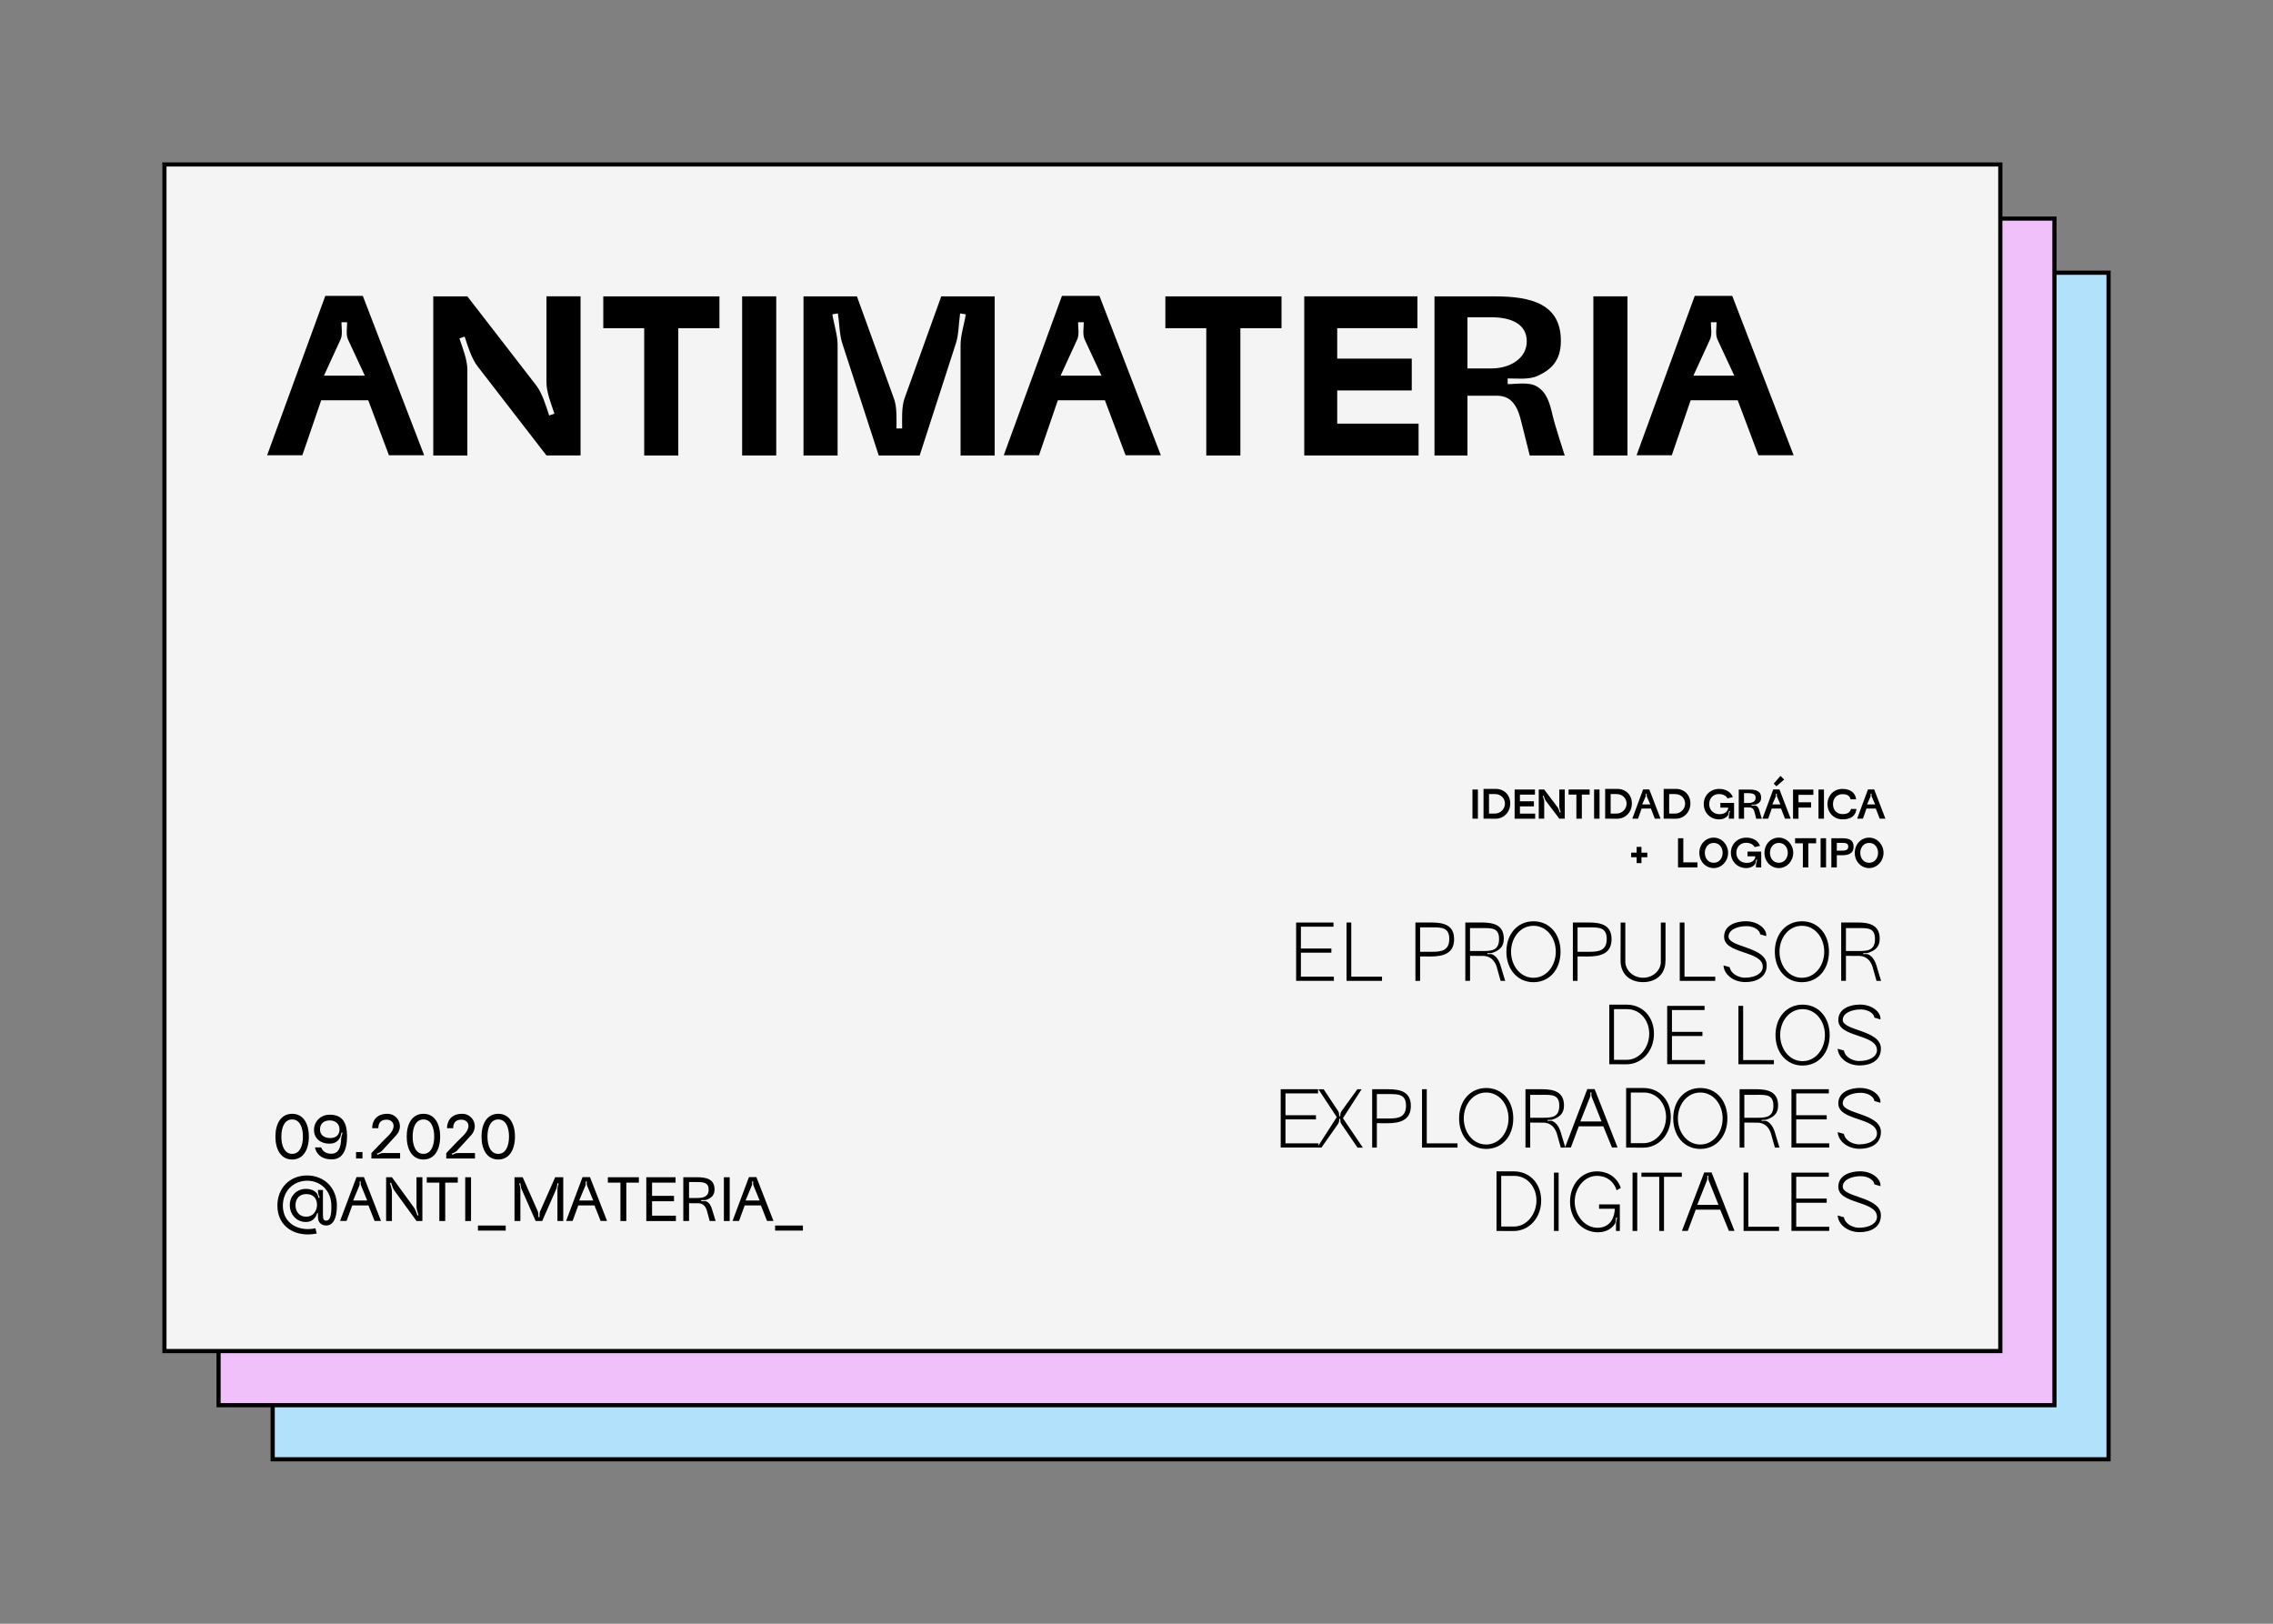<?xml version="1.0" encoding="utf-8"?>
<!-- Generator: Adobe Illustrator 25.0.0, SVG Export Plug-In . SVG Version: 6.00 Build 0)  -->
<svg version="1.1" id="Layer_1" xmlns="http://www.w3.org/2000/svg" xmlns:xlink="http://www.w3.org/1999/xlink" x="0px" y="0px"
	 viewBox="0 0 700 500" style="enable-background:new 0 0 700 500;" xml:space="preserve">
<rect x="0" y="0" width="700" height="500" fill="#808080" stroke="none"/>
<style type="text/css">
	.st0{fill:#F0C0FB;}
	.st1{fill:#B2E2FB;}
	.st2{fill:#F4F4F4;}
	.st3{fill:#F9DEC9;}
	.st4{fill:#285F4A;}
	.st5{fill:#ED664D;}
	.st6{fill:#1147CD;}
	.st7{fill:none;}
	.st8{fill:#F4F4F4;stroke:#000000;stroke-width:1.167;stroke-miterlimit:10;}
	.st9{fill:#FFFFFF;stroke:#000000;stroke-width:0.438;stroke-miterlimit:10;}
	.st10{fill:#FFFFFF;stroke:#000000;stroke-width:0.8;stroke-miterlimit:10;}
	.st11{fill:none;stroke:#000000;stroke-width:1.167;stroke-linecap:round;stroke-linejoin:round;stroke-miterlimit:10;}
	.st12{fill:#F4F4F4;stroke:#000000;stroke-width:1.213;stroke-miterlimit:10;}
	.st13{fill:#A67C52;}
	.st14{fill:#B3B3B3;}
	.st15{fill:#FBB03B;}
	.st16{fill:#333333;}
	.st17{fill:#FFFFFF;}
	.st18{fill:none;stroke:#000000;stroke-width:1.1;stroke-miterlimit:10;}
</style>
<g>
	<rect x="83.98" y="83.97" class="st1" width="565.38" height="365.38"/>
	<g>
		<path d="M648.72,84.62v364.1H84.62V84.62H648.72 M650,83.33H83.33V450H650V83.33L650,83.33z"/>
	</g>
</g>
<g>
	<rect x="67.31" y="67.31" class="st0" width="565.38" height="365.38"/>
	<path d="M632.05,67.95v364.1H67.95V67.95H632.05 M633.33,66.67H66.67v366.67h566.67V66.67L633.33,66.67z"/>
</g>
<g>
	<rect x="50.64" y="50.64" class="st2" width="565.38" height="365.38"/>
	<path d="M615.38,51.28v364.1H51.28V51.28H615.38 M616.67,50H50v366.67h566.67V50L616.67,50z"/>
</g>
<g>
	<path d="M522.75,265.54v1.57h-5.98v-8.98h1.63v7.42H522.75z"/>
	<path d="M527.76,257.93c2.48,0,4.43,2.16,4.43,4.68c0,2.53-1.95,4.7-4.43,4.7s-4.43-2.04-4.43-4.7S525.28,257.93,527.76,257.93z
		 M527.76,265.68c1.83,0,2.75-1.58,2.75-3.07c0-1.49-0.91-3.05-2.75-3.05s-2.73,1.57-2.73,3.05
		C525.02,264.1,525.92,265.68,527.76,265.68z"/>
	<path d="M540.78,266.39c0-0.51,0.23-1.16,0.36-1.66l-0.27-0.06c-0.14,0.49-0.17,1.22-0.51,1.6c-0.45,0.49-1.28,1.04-2.61,1.04
		c-2.64,0-4.7-2.03-4.7-4.7s2.01-4.68,4.77-4.68c1.99,0,3.59,0.92,4.2,2.54c0,0-1.68,0.39-1.67,0.37c-0.4-0.82-1.37-1.32-2.63-1.32
		c-1.77,0-2.99,1.28-2.99,3.09s1.31,3.11,3.21,3.11c2.04,0,2.64-1.32,2.64-2.03h-2.41v-1.45h4.22v4.86h-1.62V266.39z"/>
	<path d="M547.82,257.93c2.48,0,4.43,2.16,4.43,4.68c0,2.53-1.95,4.7-4.43,4.7s-4.43-2.04-4.43-4.7S545.34,257.93,547.82,257.93z
		 M547.82,265.68c1.83,0,2.75-1.58,2.75-3.07c0-1.49-0.91-3.05-2.75-3.05s-2.73,1.57-2.73,3.05
		C545.08,264.1,545.98,265.68,547.82,265.68z"/>
	<path d="M555.22,267.1v-7.42h-2.4v-1.57h6.48v1.57h-2.4v7.42H555.22z"/>
	<path d="M560.68,258.12h1.68v8.98h-1.68V258.12z"/>
	<path d="M565.67,263.34v3.76h-1.68v-8.98h3.36c1.91,0,3.49,0.41,3.49,2.57c0,2.16-1.57,2.67-3.63,2.67
		C566.88,263.36,566.32,263.36,565.67,263.34z M567.08,261.95c1.1,0,2.12-0.09,2.12-1.26c0-1.13-0.94-1.14-2.12-1.14h-1.41v2.4
		H567.08z"/>
	<path d="M575.63,257.93c2.48,0,4.43,2.16,4.43,4.68c0,2.53-1.95,4.7-4.43,4.7s-4.43-2.04-4.43-4.7S573.15,257.93,575.63,257.93z
		 M575.63,265.68c1.83,0,2.75-1.58,2.75-3.07c0-1.49-0.91-3.05-2.75-3.05s-2.73,1.57-2.73,3.05
		C572.89,264.1,573.79,265.68,575.63,265.68z"/>
</g>
<g>
	<path d="M502.34,262.56h1.69v-1.78h1.48v1.78h1.8v1.41h-1.8v1.81h-1.48v-1.81h-1.69V262.56z"/>
</g>
<g>
	<path d="M399.17,284.08h11.5v1.28h-10.04v6.72h9.39v1.28h-9.39v7.39h10.16v1.28h-11.63V284.08z"/>
	<path d="M425.61,300.76v1.28h-10.93v-17.97h1.46v16.68H425.61z"/>
	<path d="M437.34,294.52v7.52h-1.44v-17.97h4.93c3.82,0,6.98,0.82,6.98,5.13c0,4.31-3.16,5.34-7.31,5.34
		C439.8,294.55,438.55,294.55,437.34,294.52z M441.01,293.08c2.77,0,5.31-0.28,5.31-3.95c0-3.54-2.34-3.57-5.31-3.57h-3.67v7.52
		H441.01z"/>
	<path d="M462.19,297.55c0.28,1.03,1.36,4.49,1.36,4.49h-1.41c-0.62-2.26-1.1-3.93-1.21-4.29c-0.9-2.9-2.93-3.34-4-3.39
		c-0.23,0-0.44,0-0.72,0c-0.67,0-1.93-0.03-3.49-0.03v7.7h-1.46v-17.97h5.03c3.75,0,6.83,0.82,6.83,5.03c0,2.64-1.57,3.62-3.52,4.31
		c-0.46,0.15-1.08,0.1-1.54,0.1v0.31c0.46,0,1.1-0.1,1.54,0.08C460.57,294.34,461.57,295.37,462.19,297.55z M452.71,292.85h3.64
		c2.77,0,5.31,0,5.31-3.7c0-3.54-2.36-3.36-5.31-3.36h-3.64V292.85z"/>
	<path d="M472.25,283.69c4.95,0,8.34,3.93,8.34,9.37c0,5.44-3.39,9.39-8.34,9.39c-4.95,0-8.34-4.03-8.34-9.39
		C463.91,287.7,467.29,283.69,472.25,283.69z M472.25,301.09c4.06,0,6.88-3.75,6.88-8.03s-2.82-7.98-6.88-7.98
		c-4.08,0-6.9,3.7-6.9,7.98S468.17,301.09,472.25,301.09z"/>
	<path d="M485.83,294.52v7.52h-1.44v-17.97h4.93c3.82,0,6.98,0.82,6.98,5.13c0,4.31-3.16,5.34-7.31,5.34
		C488.29,294.55,487.03,294.55,485.83,294.52z M489.5,293.08c2.77,0,5.31-0.28,5.31-3.95c0-3.54-2.34-3.57-5.31-3.57h-3.67v7.52
		H489.5z"/>
	<path d="M512.9,295.81c0.03,4.29-3,6.62-6.9,6.62c-3.9,0-6.9-2.33-6.93-6.62c0-5.34,0.03-11.73,0.03-11.73h1.44v12.04
		c0.03,2.62,2.34,4.95,5.47,4.95c3.16,0,5.49-2.33,5.47-4.95c0-4.08,0-12.04,0-12.04h1.44V295.81z"/>
	<path d="M528.23,300.76v1.28h-10.93v-17.97h1.46v16.68H528.23z"/>
	<path d="M542.06,287.7c-0.03-1.1-1.67-2.52-4.21-2.52c-2.67,0-5.52,1.05-5.52,3.23c0,3.39,11.75,3.05,11.75,8.83
		c0,3.88-3.46,5.18-6.52,5.18c-3.98,0-6.67-2.57-6.78-5.13l1.9,0.54c0.46,2.33,3.11,3.23,4.65,3.23c3.39,0,5.54-1.44,5.54-3.34
		c0-5.06-11.91-3.82-11.91-9.27c0-3.7,3.93-4.77,6.65-4.77c4.18,0,6.62,2.72,6.31,4.57L542.06,287.7z"/>
	<path d="M554.92,283.69c4.95,0,8.34,3.93,8.34,9.37c0,5.44-3.39,9.39-8.34,9.39c-4.95,0-8.34-4.03-8.34-9.39
		C546.58,287.7,549.97,283.69,554.92,283.69z M554.92,301.09c4.06,0,6.88-3.75,6.88-8.03s-2.82-7.98-6.88-7.98
		c-4.08,0-6.9,3.7-6.9,7.98S550.84,301.09,554.92,301.09z"/>
	<path d="M577.95,297.55c0.28,1.03,1.36,4.49,1.36,4.49h-1.41c-0.62-2.26-1.1-3.93-1.21-4.29c-0.9-2.9-2.93-3.34-4-3.39
		c-0.23,0-0.44,0-0.72,0c-0.67,0-1.93-0.03-3.49-0.03v7.7h-1.46v-17.97h5.03c3.75,0,6.83,0.82,6.83,5.03c0,2.64-1.57,3.62-3.52,4.31
		c-0.46,0.15-1.08,0.1-1.54,0.1v0.31c0.46,0,1.1-0.1,1.54,0.08C576.33,294.34,577.33,295.37,577.95,297.55z M568.48,292.85h3.64
		c2.77,0,5.31,0,5.31-3.7c0-3.54-2.36-3.36-5.31-3.36h-3.64V292.85z"/>
	<path d="M496.63,327.71h-1.03v-18.35h5.34c4.8,0,8.42,3.64,8.42,8.98c0,5.34-3.75,9.42-8.55,9.39L496.63,327.71z M500.97,326.35
		c3.95,0,6.93-3.82,6.93-8.03c0-4.18-2.85-7.57-6.8-7.57h-4.05v15.6H500.97z"/>
	<path d="M513.44,309.74h11.5v1.28h-10.04v6.72h9.39v1.28h-9.39v7.39h10.16v1.28h-11.63V309.74z"/>
	<path d="M546.3,326.43v1.28h-10.93v-17.97h1.46v16.68H546.3z"/>
	<path d="M555.13,309.36c4.95,0,8.34,3.93,8.34,9.37c0,5.44-3.39,9.39-8.34,9.39c-4.95,0-8.34-4.03-8.34-9.39
		C546.79,313.36,550.17,309.36,555.13,309.36z M555.13,326.76c4.06,0,6.88-3.75,6.88-8.03s-2.82-7.98-6.88-7.98
		c-4.08,0-6.9,3.7-6.9,7.98S551.05,326.76,555.13,326.76z"/>
	<path d="M577.23,313.36c-0.03-1.1-1.67-2.52-4.21-2.52c-2.67,0-5.52,1.05-5.52,3.23c0,3.39,11.75,3.05,11.75,8.83
		c0,3.88-3.46,5.18-6.52,5.18c-3.98,0-6.67-2.57-6.78-5.13l1.9,0.54c0.46,2.33,3.11,3.23,4.65,3.23c3.39,0,5.54-1.44,5.54-3.34
		c0-5.06-11.91-3.82-11.91-9.27c0-3.7,3.93-4.77,6.65-4.77c4.18,0,6.62,2.72,6.31,4.57L577.23,313.36z"/>
	<path d="M394.42,335.41h11.5v1.28h-10.04v6.72h9.39v1.28h-9.39v7.39h10.16v1.28h-11.63V335.41z"/>
	<path d="M406.95,353.38h-1.31l6.03-9.39l-5.65-8.57h1.62l4.47,6.75c0.28,0.41,0.31,1.03,0.31,1.54l0.31,0.03
		c0.03-0.51,0.08-1.13,0.38-1.54l4.9-6.78h1.31l-5.75,8.91l6.13,9.06h-1.64l-4.98-7.31c-0.31-0.41-0.33-1.03-0.33-1.54h-0.31
		c0,0.51-0.05,1.13-0.36,1.54L406.95,353.38z"/>
	<path d="M424.02,345.86v7.52h-1.44v-17.97h4.93c3.82,0,6.98,0.82,6.98,5.13c0,4.31-3.16,5.34-7.31,5.34
		C426.48,345.88,425.22,345.88,424.02,345.86z M427.69,344.42c2.77,0,5.31-0.28,5.31-3.95c0-3.54-2.34-3.57-5.31-3.57h-3.67v7.52
		H427.69z"/>
	<path d="M448.86,352.09v1.28h-10.93v-17.97h1.46v16.68H448.86z"/>
	<path d="M457.69,335.03c4.95,0,8.34,3.93,8.34,9.37c0,5.44-3.39,9.39-8.34,9.39c-4.95,0-8.34-4.03-8.34-9.39
		C449.35,339.03,452.74,335.03,457.69,335.03z M457.69,352.43c4.06,0,6.88-3.75,6.88-8.03s-2.82-7.98-6.88-7.98
		c-4.08,0-6.9,3.7-6.9,7.98S453.61,352.43,457.69,352.43z"/>
	<path d="M480.72,348.89c0.28,1.03,1.36,4.49,1.36,4.49h-1.41c-0.62-2.26-1.1-3.93-1.21-4.29c-0.9-2.9-2.93-3.34-4-3.39
		c-0.23,0-0.44,0-0.72,0c-0.67,0-1.92-0.03-3.49-0.03v7.7h-1.46v-17.97h5.03c3.75,0,6.83,0.82,6.83,5.03c0,2.64-1.57,3.62-3.52,4.31
		c-0.46,0.15-1.08,0.1-1.54,0.1v0.31c0.46,0,1.1-0.1,1.54,0.08C479.1,345.68,480.1,346.71,480.72,348.89z M471.25,344.19h3.64
		c2.77,0,5.31,0,5.31-3.7c0-3.54-2.36-3.36-5.31-3.36h-3.64V344.19z"/>
	<path d="M488.83,335.36h2.26l7.06,17.99h-1.72l-2.67-6.52h-7.55l-2.44,6.52h-1.8L488.83,335.36z M490.19,337.77
		c-0.15-0.41-0.1-0.95-0.1-1.39h-0.31c0,0.44,0.05,0.98-0.1,1.39l-3,7.57h6.54L490.19,337.77z"/>
	<path d="M501.82,353.38h-1.03v-18.35h5.34c4.8,0,8.42,3.64,8.42,8.98c0,5.34-3.75,9.42-8.55,9.39L501.82,353.38z M506.15,352.02
		c3.95,0,6.93-3.82,6.93-8.03c0-4.18-2.85-7.57-6.8-7.57h-4.05v15.6H506.15z"/>
	<path d="M523.63,335.03c4.95,0,8.34,3.93,8.34,9.37c0,5.44-3.39,9.39-8.34,9.39c-4.95,0-8.34-4.03-8.34-9.39
		C515.29,339.03,518.68,335.03,523.63,335.03z M523.63,352.43c4.06,0,6.88-3.75,6.88-8.03s-2.82-7.98-6.88-7.98
		c-4.08,0-6.9,3.7-6.9,7.98S519.55,352.43,523.63,352.43z"/>
	<path d="M546.66,348.89c0.28,1.03,1.36,4.49,1.36,4.49h-1.41c-0.62-2.26-1.1-3.93-1.21-4.29c-0.9-2.9-2.93-3.34-4-3.39
		c-0.23,0-0.44,0-0.72,0c-0.67,0-1.93-0.03-3.49-0.03v7.7h-1.46v-17.97h5.03c3.75,0,6.83,0.82,6.83,5.03c0,2.64-1.57,3.62-3.52,4.31
		c-0.46,0.15-1.08,0.1-1.54,0.1v0.31c0.46,0,1.1-0.1,1.54,0.08C545.04,345.68,546.04,346.71,546.66,348.89z M537.19,344.19h3.64
		c2.77,0,5.31,0,5.31-3.7c0-3.54-2.36-3.36-5.31-3.36h-3.64V344.19z"/>
	<path d="M551.71,335.41h11.5v1.28h-10.04v6.72h9.39v1.28h-9.39v7.39h10.16v1.28h-11.63V335.41z"/>
	<path d="M577.23,339.03c-0.03-1.1-1.67-2.52-4.21-2.52c-2.67,0-5.52,1.05-5.52,3.23c0,3.39,11.75,3.05,11.75,8.83
		c0,3.88-3.46,5.18-6.52,5.18c-3.98,0-6.67-2.57-6.78-5.13l1.9,0.54c0.46,2.33,3.11,3.23,4.65,3.23c3.39,0,5.54-1.44,5.54-3.34
		c0-5.06-11.91-3.82-11.91-9.27c0-3.7,3.93-4.77,6.65-4.77c4.18,0,6.62,2.72,6.31,4.57L577.23,339.03z"/>
	<path d="M461.9,379.05h-1.03V360.7h5.34c4.8,0,8.42,3.64,8.42,8.98c0,5.34-3.75,9.42-8.55,9.39L461.9,379.05z M466.24,377.69
		c3.95,0,6.93-3.82,6.93-8.03c0-4.18-2.85-7.57-6.8-7.57h-4.05v15.6H466.24z"/>
	<path d="M478.56,361.08H480v17.97h-1.44V361.08z"/>
	<path d="M497.68,376.84c0-0.56,0.23-1.31,0.33-1.87l-0.33-0.05c-0.08,0.56-0.05,1.36-0.31,1.87c-0.67,1.1-2.31,2.67-5.26,2.67
		c-4.85,0-8.6-4.06-8.6-9.39c0-5.34,3.52-9.37,8.26-9.37c3.46,0,6.26,1.85,7.37,5.08c0,0-1.31,0.77-1.28,0.74
		c-0.85-2.75-3.11-4.44-6.01-4.44c-4.11,0-6.9,3.9-6.9,7.98c0,4.08,3.03,8.01,7.03,8.01c4.31,0,5.31-3.8,5.31-5.85h-4.83v-1.36h6.39
		v8.19h-1.18V376.84z"/>
	<path d="M502.77,361.08h1.44v17.97h-1.44V361.08z"/>
	<path d="M510.98,379.05v-16.68h-5.49v-1.28h12.45v1.28h-5.49v16.68H510.98z"/>
	<path d="M524.84,361.03h2.26l7.06,17.99h-1.72l-2.67-6.52h-7.55l-2.44,6.52h-1.8L524.84,361.03z M526.2,363.44
		c-0.15-0.41-0.1-0.95-0.1-1.39h-0.31c0,0.44,0.05,0.98-0.1,1.39l-3,7.57h6.54L526.2,363.44z"/>
	<path d="M547.89,377.76v1.28h-10.93v-17.97h1.46v16.68H547.89z"/>
	<path d="M551.71,361.08h11.5v1.28h-10.04v6.72h9.39v1.28h-9.39v7.39h10.16v1.28h-11.63V361.08z"/>
	<path d="M577.23,364.7c-0.03-1.1-1.67-2.52-4.21-2.52c-2.67,0-5.52,1.05-5.52,3.23c0,3.39,11.75,3.05,11.75,8.83
		c0,3.88-3.46,5.18-6.52,5.18c-3.98,0-6.67-2.57-6.78-5.13l1.9,0.54c0.46,2.33,3.11,3.23,4.65,3.23c3.39,0,5.54-1.44,5.54-3.34
		c0-5.06-11.91-3.82-11.91-9.27c0-3.7,3.93-4.77,6.65-4.77c4.18,0,6.62,2.72,6.31,4.57L577.23,364.7z"/>
</g>
<g>
	<g>
		<path d="M100.18,91.11h11.55l18.9,49.08h-10.85l-6.37-16.94H98.92l-5.81,16.94H82.26L100.18,91.11z M107.18,104.55
			c-0.7-1.47-0.28-3.64-0.28-5.32h-1.75c0,1.68,0.42,3.85-0.28,5.32l-5.11,11.13h12.6L107.18,104.55z"/>
		<path d="M143.93,140.26h-10.5v-49h10.5l21.28,27.51c1.82,2.45,2.94,6.23,3.92,9.17l1.61-0.56c-0.98-2.94-2.45-6.58-2.45-9.66
			V91.25h10.5v49h-10.5l-21.21-27.44c-1.89-2.45-3.01-6.23-3.99-9.17l-1.61,0.56c0.98,2.94,2.45,6.58,2.45,9.66V140.26z"/>
		<path d="M198.39,140.26v-39.2h-12.6v-9.8h35.77v9.8h-12.67v39.2H198.39z"/>
		<path d="M228.55,91.25h10.5v49h-10.5V91.25z"/>
		<path d="M257.95,140.26h-10.5v-49h16.45l11.41,31.5c0.98,2.66,0.77,6.37,0.77,9.17h1.75c0-2.8-0.21-6.51,0.7-9.17l11.34-31.5
			h16.45v49h-10.5v-34.16c0-2.87,1.19-6.51,1.61-9.31l-1.75-0.28c-0.42,2.8-0.42,6.65-1.33,9.31l-11.13,34.44h-12.6l-11.2-34.44
			c-0.91-2.66-0.91-6.51-1.4-9.31l-1.68,0.28c0.42,2.8,1.61,6.44,1.61,9.31V140.26z"/>
		<path d="M327.04,91.11h11.55l18.9,49.08h-10.85l-6.37-16.94h-14.49l-5.81,16.94h-10.85L327.04,91.11z M334.04,104.55
			c-0.7-1.47-0.28-3.64-0.28-5.32h-1.75c0,1.68,0.42,3.85-0.28,5.32l-5.11,11.13h12.6L334.04,104.55z"/>
		<path d="M371.49,140.26v-39.2h-12.6v-9.8h35.77v9.8h-12.67v39.2H371.49z"/>
		<path d="M401.66,91.25h34.86v9.8h-24.71v9.38h22.96v9.8h-22.96v10.22h25.06v9.8h-35.21V91.25z"/>
		<path d="M478.17,128.01c0.63,2.8,3.71,12.25,3.71,12.25H471.1c-1.54-6.16-2.66-10.71-2.94-11.69c-2.17-7.91-6.86-6.58-9.38-6.72
			h-6.86v18.41h-10.15v-49h18.48c11.2,0,20.44,2.24,20.44,13.72c0,6.09-3.01,8.89-7.21,10.78c-2.59,1.19-6.3,0.77-9.17,0.77v1.75
			c2.87,0,6.79-0.77,9.17,0.84C476.35,120.94,477.26,124.02,478.17,128.01z M451.92,113.45h7.42c5.67,0,10.85-3.08,10.85-8.33
			c0-5.32-4.76-7.42-10.85-7.42h-7.42V113.45z"/>
		<path d="M490.7,91.25h10.5v49h-10.5V91.25z"/>
		<path d="M521.92,91.11h11.55l18.9,49.08h-10.85l-6.37-16.94h-14.49l-5.81,16.94H504L521.92,91.11z M528.92,104.55
			c-0.7-1.47-0.28-3.64-0.28-5.32h-1.75c0,1.68,0.42,3.85-0.28,5.32l-5.11,11.13h12.6L528.92,104.55z"/>
	</g>
</g>
<g>
	<path d="M89.98,342.97c3.41,0,5.14,3.02,5.14,7.03c0,4.01-1.73,7.05-5.14,7.05c-3.43,0-5.16-3.04-5.16-7.05
		C84.82,345.99,86.55,342.97,89.98,342.97z M89.98,355.31c2.37,0,3.31-2.54,3.31-5.32c0-2.77-0.94-5.28-3.31-5.28
		c-2.39,0-3.33,2.5-3.33,5.28C86.65,352.77,87.59,355.31,89.98,355.31z"/>
	<path d="M101.42,352.17c-2.45,0-4.72-1.41-4.72-4.24c0-2.43,1.87-4.68,4.85-4.68c4.06,0,5.33,2.68,5.33,6.62
		c0,4.83-1.75,7.14-4.68,7.14c-3.56,0-4.89-2.04-5.2-3.68h1.91c0.35,0.96,1.27,1.94,3.1,1.94c2.16,0,2.95-1.71,3.06-4.66
		c0.02-0.56,0.27-1.25,0.42-1.79l-0.33-0.08c-0.15,0.54-0.23,1.27-0.54,1.73C104,351.46,103.13,352.17,101.42,352.17z
		 M101.55,345.01c-1.96,0-3,1.12-3,2.77s1.17,2.66,3.16,2.66c1.96,0,2.85-1.16,2.85-2.66S103.53,345.01,101.55,345.01z"/>
	<path d="M109.65,354.75h1.98v1.98h-1.98V354.75z"/>
	<path d="M116.08,355.26l0.13,0.33c0.52-0.23,1.17-0.54,1.73-0.54h5.28v1.69h-8.84v-1.66c1.41-1.42,2.46-2.68,5.12-5.26
		c3-2.93,1.56-5.04-0.46-5.04c-2.06,0-2.52,1.35-2.52,2.62h-1.91c0-1.96,1.1-4.43,4.68-4.43c3.33,0,5.22,3.91,2.73,6.62
		c-1.69,1.87-3.47,3.77-4.37,4.76C117.28,354.77,116.6,355.04,116.08,355.26z"/>
	<path d="M130.41,342.97c3.41,0,5.14,3.02,5.14,7.03c0,4.01-1.73,7.05-5.14,7.05c-3.43,0-5.16-3.04-5.16-7.05
		C125.25,345.99,126.98,342.97,130.41,342.97z M130.41,355.31c2.37,0,3.31-2.54,3.31-5.32c0-2.77-0.94-5.28-3.31-5.28
		c-2.39,0-3.33,2.5-3.33,5.28C127.08,352.77,128.02,355.31,130.41,355.31z"/>
	<path d="M139.13,355.26l0.13,0.33c0.52-0.23,1.17-0.54,1.73-0.54h5.28v1.69h-8.84v-1.66c1.41-1.42,2.46-2.68,5.12-5.26
		c3-2.93,1.56-5.04-0.46-5.04c-2.06,0-2.52,1.35-2.52,2.62h-1.91c0-1.96,1.1-4.43,4.68-4.43c3.33,0,5.22,3.91,2.73,6.62
		c-1.69,1.87-3.47,3.77-4.37,4.76C140.32,354.77,139.65,355.04,139.13,355.26z"/>
	<path d="M153.45,342.97c3.41,0,5.14,3.02,5.14,7.03c0,4.01-1.73,7.05-5.14,7.05c-3.43,0-5.16-3.04-5.16-7.05
		C148.29,345.99,150.02,342.97,153.45,342.97z M153.45,355.31c2.37,0,3.31-2.54,3.31-5.32c0-2.77-0.94-5.28-3.31-5.28
		c-2.39,0-3.33,2.5-3.33,5.28C150.12,352.77,151.06,355.31,153.45,355.31z"/>
	<path d="M97.9,373.58h-0.27c0,0.27-0.69,2.62-3.25,2.7c-0.27,0.02-0.52,0-0.75-0.02c-2.58-0.29-4.39-2.46-4.39-5.14
		s1.85-4.74,4.45-5.01c0.27-0.02,0.52-0.04,0.79-0.02c1.27,0.04,2.31,0.5,2.97,1.21c0.39,0.42,0.5,1.12,0.67,1.6l0.33-0.12
		c-0.17-0.48-0.48-1.08-0.5-1.6l-0.04-0.75h1.54v7.78c0,1.35,0.35,1.66,1.02,1.66c1.64,0,1.58-3.35,1.58-4.53
		c-0.02-4.85-3.47-7.76-7.45-7.76c-4.22,0-7.49,3.14-7.49,7.68c0,4.83,3.7,7.22,7.72,7.22c0.77,0,1.54-0.08,2.31-0.25l0.4,1.62
		c-0.94,0.19-1.85,0.27-2.73,0.27c-5.39,0-9.4-3.37-9.38-8.9c0-5.45,3.89-9.26,9.13-9.26c5.18,0,9.17,3.72,9.19,9.28
		c0,4.06-1.21,6.12-3.29,6.12c-1.54,0-2.54-0.98-2.54-2.52V373.58z M94.31,374.66c2.14,0,3.22-1.73,3.33-3.54
		c0-2.14-1.19-3.43-3.31-3.43c-2.18,0-3.33,1.5-3.33,3.43C91,373.06,92.14,374.66,94.31,374.66z"/>
	<path d="M109.79,362.47h2.29l5.26,13.5h-1.98l-1.89-4.79h-4.99l-1.75,4.79h-2L109.79,362.47z M111.18,365.03
		c-0.15-0.35-0.08-0.83-0.08-1.21h-0.35c0,0.38,0.08,0.87-0.06,1.21l-1.93,4.64h4.33L111.18,365.03z"/>
	<path d="M120.7,375.99h-1.79v-13.48h1.79l6.74,9.28c0.5,0.67,0.85,1.71,1.12,2.52l0.31-0.12c-0.25-0.79-0.6-1.83-0.6-2.68v-9.01
		h1.81v13.48h-1.81l-6.74-9.26c-0.5-0.67-0.83-1.71-1.1-2.52l-0.33,0.12c0.27,0.79,0.6,1.83,0.6,2.68V375.99z"/>
	<path d="M135.3,375.99v-11.82h-3.87v-1.66h9.55v1.66h-3.87v11.82H135.3z"/>
	<path d="M143.27,362.51h1.79v13.48h-1.79V362.51z"/>
	<path d="M147.19,377.38h8.55v1.56h-8.55V377.38z"/>
	<path d="M160.26,375.99h-1.81v-13.48h2.52l4.64,10.48c0.21,0.52,0.19,1.23,0.19,1.79h0.35c0-0.56-0.04-1.27,0.19-1.79l4.64-10.48
		h2.48v13.48h-1.79v-9.78c0-0.56,0.23-1.25,0.35-1.81l-0.33-0.06c-0.12,0.54-0.17,1.29-0.38,1.79l-4.33,9.86h-2.02l-4.35-9.86
		c-0.21-0.5-0.27-1.25-0.37-1.79l-0.33,0.06c0.1,0.56,0.35,1.25,0.35,1.81V375.99z"/>
	<path d="M179.4,362.47h2.29l5.26,13.5h-1.98l-1.89-4.79h-4.99l-1.75,4.79h-2L179.4,362.47z M180.79,365.03
		c-0.15-0.35-0.08-0.83-0.08-1.21h-0.35c0,0.38,0.08,0.87-0.06,1.21l-1.93,4.64h4.33L180.79,365.03z"/>
	<path d="M191.07,375.99v-11.82h-3.87v-1.66h9.55v1.66h-3.87v11.82H191.07z"/>
	<path d="M199.04,362.51h9.01v1.66h-7.24v4.06h6.76v1.66h-6.76v4.45h7.34v1.66h-9.11V362.51z"/>
	<path d="M219.35,372.62c0.21,0.77,1.04,3.37,1.04,3.37h-1.83c-0.44-1.69-0.79-2.95-0.87-3.22c-0.64-2.18-2.08-2.23-2.83-2.27
		c-0.15,0.02-0.31,0.02-0.5,0.02c-0.5,0-1.44-0.02-2.16-0.02v5.49h-1.77v-13.48h4.29c2.91,0,5.33,0.62,5.33,3.77
		c0,1.85-1.06,2.62-2.39,3.14c-0.48,0.19-1.17,0.12-1.69,0.12v0.35c0.52,0,1.23-0.15,1.69,0.12
		C218.42,370.41,218.98,371.19,219.35,372.62z M212.2,368.9h2.46c1.87,0,3.58-0.35,3.58-2.58c0-2.18-1.58-2.33-3.58-2.33h-2.46
		V368.9z"/>
	<path d="M222.93,362.51h1.79v13.48h-1.79V362.51z"/>
	<path d="M230.65,362.47h2.29l5.26,13.5h-1.98l-1.89-4.79h-4.99l-1.75,4.79h-2L230.65,362.47z M232.03,365.03
		c-0.15-0.35-0.08-0.83-0.08-1.21h-0.35c0,0.38,0.08,0.87-0.06,1.21l-1.93,4.64h4.33L232.03,365.03z"/>
	<path d="M238.71,377.38h8.55v1.56h-8.55V377.38z"/>
</g>
<g>
	<path d="M453.46,243.12h1.68v8.98h-1.68V243.12z"/>
	<path d="M458.35,252.1h-1.48v-9.18h3.76c2.54,0,4.47,1.82,4.47,4.49c0,2.67-1.99,4.71-4.53,4.7L458.35,252.1z M460.33,250.53
		c1.8,0,3.14-1.46,3.14-3.08c0-1.63-1.28-2.93-3.08-2.93h-1.83v6.01H460.33z"/>
	<path d="M466.45,243.12h6.26v1.57h-4.63v2.05h4.31v1.57h-4.31v2.23h4.7v1.57h-6.33V243.12z"/>
	<path d="M475.56,252.1h-1.68v-8.98h1.68l4.09,5.43c0.33,0.44,0.54,1.14,0.72,1.67l0.28-0.09c-0.18-0.53-0.44-1.21-0.44-1.77v-5.24
		h1.68v8.98h-1.68l-4.09-5.42c-0.35-0.45-0.55-1.14-0.73-1.68l-0.27,0.1c0.18,0.53,0.44,1.21,0.44,1.77V252.1z"/>
	<path d="M485.47,252.1v-7.42h-2.4v-1.57h6.48v1.57h-2.4v7.42H485.47z"/>
	<path d="M490.92,243.12h1.68v8.98h-1.68V243.12z"/>
	<path d="M495.81,252.1h-1.48v-9.18h3.76c2.54,0,4.47,1.82,4.47,4.49c0,2.67-1.99,4.71-4.53,4.7L495.81,252.1z M497.79,250.53
		c1.8,0,3.14-1.46,3.14-3.08c0-1.63-1.28-2.93-3.08-2.93h-1.83v6.01H497.79z"/>
	<path d="M506.01,243.1h1.92l3.46,9h-1.76l-1.21-3.13h-2.86l-1.1,3.13h-1.77L506.01,243.1z M507.18,245.32
		c-0.12-0.27-0.05-0.64-0.05-0.92h-0.3c0,0.28,0.06,0.66-0.05,0.92l-1.05,2.39h2.5L507.18,245.32z"/>
	<path d="M513.83,252.1h-1.48v-9.18h3.76c2.54,0,4.47,1.82,4.47,4.49c0,2.67-1.99,4.71-4.53,4.7L513.83,252.1z M515.81,250.53
		c1.8,0,3.14-1.46,3.14-3.08c0-1.63-1.28-2.93-3.08-2.93h-1.83v6.01H515.81z"/>
	<path d="M532.42,251.39c0-0.51,0.23-1.16,0.36-1.66l-0.27-0.06c-0.14,0.49-0.17,1.22-0.51,1.6c-0.45,0.49-1.28,1.04-2.61,1.04
		c-2.64,0-4.7-2.03-4.7-4.7s2.01-4.68,4.77-4.68c1.99,0,3.59,0.92,4.2,2.54c0,0-1.68,0.39-1.67,0.37c-0.4-0.82-1.37-1.32-2.63-1.32
		c-1.77,0-2.99,1.28-2.99,3.09s1.31,3.11,3.21,3.11c2.04,0,2.64-1.32,2.64-2.03h-2.41v-1.45h4.22v4.86h-1.62V251.39z"/>
	<path d="M541.9,249.86c0.12,0.51,0.68,2.25,0.68,2.25h-1.73c-0.28-1.13-0.5-1.96-0.54-2.14c-0.41-1.45-1.31-1.3-1.78-1.32
		c-0.09,0-0.19,0-0.31,0c-0.31,0-0.96,0-1.12,0v3.46h-1.63v-8.98h3.21c2.02,0,3.68,0.41,3.68,2.51c0,1.16-0.6,1.67-1.41,2.01
		c-0.42,0.19-1.04,0.12-1.5,0.12v0.3c0.46,0,1.12-0.13,1.5,0.13C541.46,248.5,541.69,249.05,541.9,249.86z M537.1,247.25h1.45
		c1.12,0,2.13-0.45,2.13-1.59c0-1.13-0.94-1.42-2.13-1.42h-1.45V247.25z"/>
	<path d="M546.09,243.1h1.92l3.46,9h-1.76l-1.21-3.13h-2.86l-1.1,3.13h-1.77L546.09,243.1z M547.26,245.32
		c-0.12-0.27-0.05-0.64-0.05-0.92h-0.3c0,0.28,0.06,0.66-0.05,0.92l-1.05,2.39h2.5L547.26,245.32z"/>
	<path d="M553.87,244.75v2.31h3.88v1.62h-3.88v3.43h-1.68v-8.98h6.26v1.63H553.87z"/>
	<path d="M560.03,243.12h1.68v8.98h-1.68V243.12z"/>
	<path d="M562.8,247.6c0-2.67,1.96-4.67,4.62-4.67c2.73,0,4.02,1.49,4.2,3.21h-1.69c-0.21-0.76-0.69-1.59-2.49-1.59
		c-1.66,0-2.95,1.13-2.95,3.07c0,1.92,1.28,3.07,2.95,3.07c1.89,0,2.39-0.83,2.6-1.59h1.69c-0.24,2-1.6,3.21-4.26,3.21
		C564.79,252.3,562.8,250.28,562.8,247.6z"/>
	<path d="M575.26,243.1h1.92l3.46,9h-1.76l-1.21-3.13h-2.86l-1.1,3.13h-1.77L575.26,243.1z M576.43,245.32
		c-0.12-0.27-0.05-0.64-0.05-0.92h-0.3c0,0.28,0.06,0.66-0.05,0.92l-1.05,2.39h2.5L576.43,245.32z"/>
</g>
<g>
	<path d="M548.32,238.92l1.13,1.13l-2.39,2.08l-0.82-0.82L548.32,238.92z"/>
</g>
</svg>

